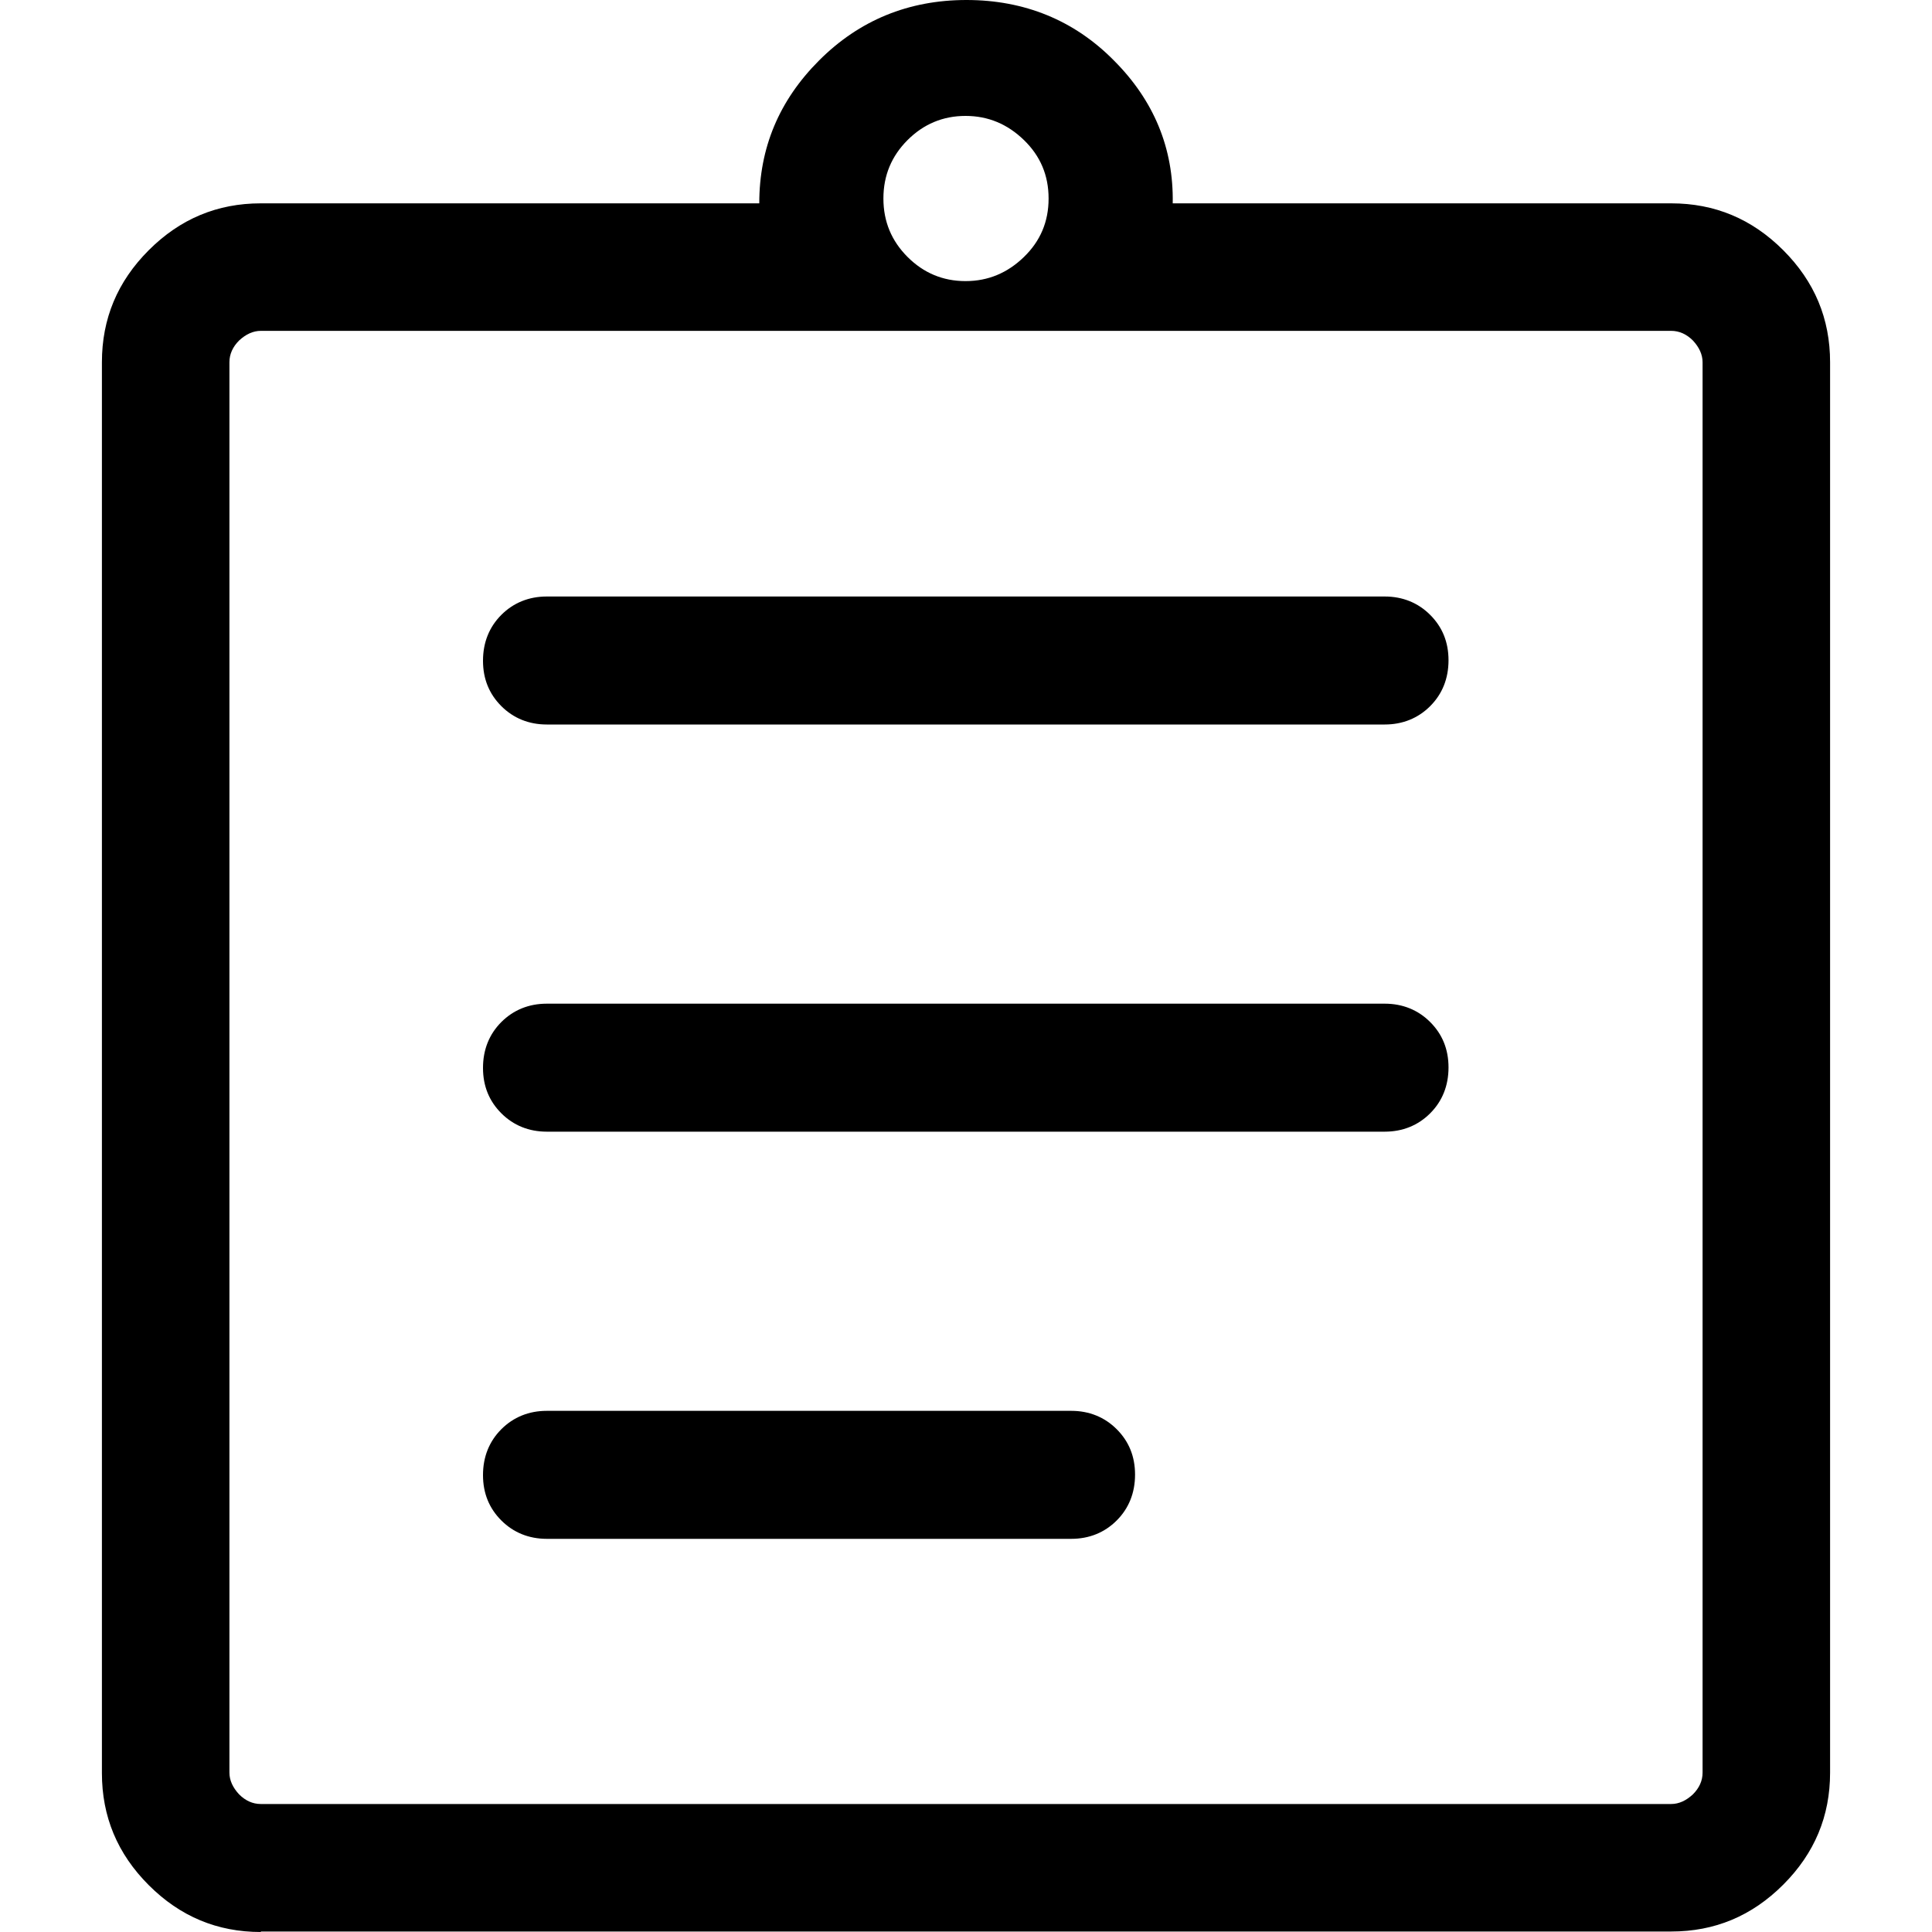 <?xml version="1.0" encoding="UTF-8"?>
<svg id="Capa_1" data-name="Capa 1" xmlns="http://www.w3.org/2000/svg" viewBox="0 0 40 40">
  <defs>
    <style>
      .cls-1 {
        fill: none;
      }
    </style>
  </defs>
  <rect class="cls-1" width="40" height="40"/>
  <path d="m5.4,40c-.9,0-1.67-.32-2.32-.97-.65-.65-.97-1.42-.97-2.32V7.5c0-.9.32-1.67.97-2.32.65-.65,1.42-.97,2.32-.97h10.32c0-1.15.41-2.13,1.24-2.96.83-.83,1.85-1.25,3.05-1.25s2.23.42,3.05,1.25c.83.83,1.24,1.82,1.22,2.96h10.32c.9,0,1.67.32,2.32.97.65.65.97,1.42.97,2.32v29.2c0,.9-.32,1.67-.97,2.32-.65.65-1.42.97-2.32.97H5.4Zm0-2.65h29.2c.16,0,.31-.07.45-.2.13-.13.2-.28.2-.45V7.5c0-.16-.07-.31-.2-.45-.13-.13-.28-.2-.45-.2H5.4c-.16,0-.31.07-.45.2-.13.13-.2.28-.2.45v29.2c0,.16.07.31.2.45.13.13.28.2.45.2Zm5.92-5.49h10.86c.37,0,.69-.13.94-.38.25-.25.38-.57.38-.95s-.13-.69-.38-.94c-.25-.25-.57-.38-.94-.38h-10.86c-.37,0-.69.13-.94.38s-.38.57-.38.95.13.69.38.94c.25.25.57.38.94.38Zm0-8.43h17.35c.37,0,.69-.13.94-.38.25-.25.38-.57.38-.95s-.13-.69-.38-.94c-.25-.25-.57-.38-.94-.38H11.32c-.37,0-.69.13-.94.38-.25.25-.38.57-.38.95s.13.69.38.94.57.38.94.38Zm0-8.43h17.35c.37,0,.69-.13.94-.38.25-.25.38-.57.38-.95s-.13-.69-.38-.94c-.25-.25-.57-.38-.94-.38H11.32c-.37,0-.69.13-.94.38-.25.25-.38.57-.38.95s.13.69.38.94c.25.25.57.38.94.38Zm8.67-9.18c.47,0,.87-.17,1.21-.5.34-.33.51-.73.51-1.21s-.17-.88-.51-1.21c-.34-.33-.74-.5-1.21-.5s-.87.17-1.2.5c-.33.33-.5.73-.5,1.21,0,.48.17.88.5,1.21.33.33.73.5,1.2.5Zm-15.25,31.54V6.86s0,30.5,0,30.5Z"/>
</svg>